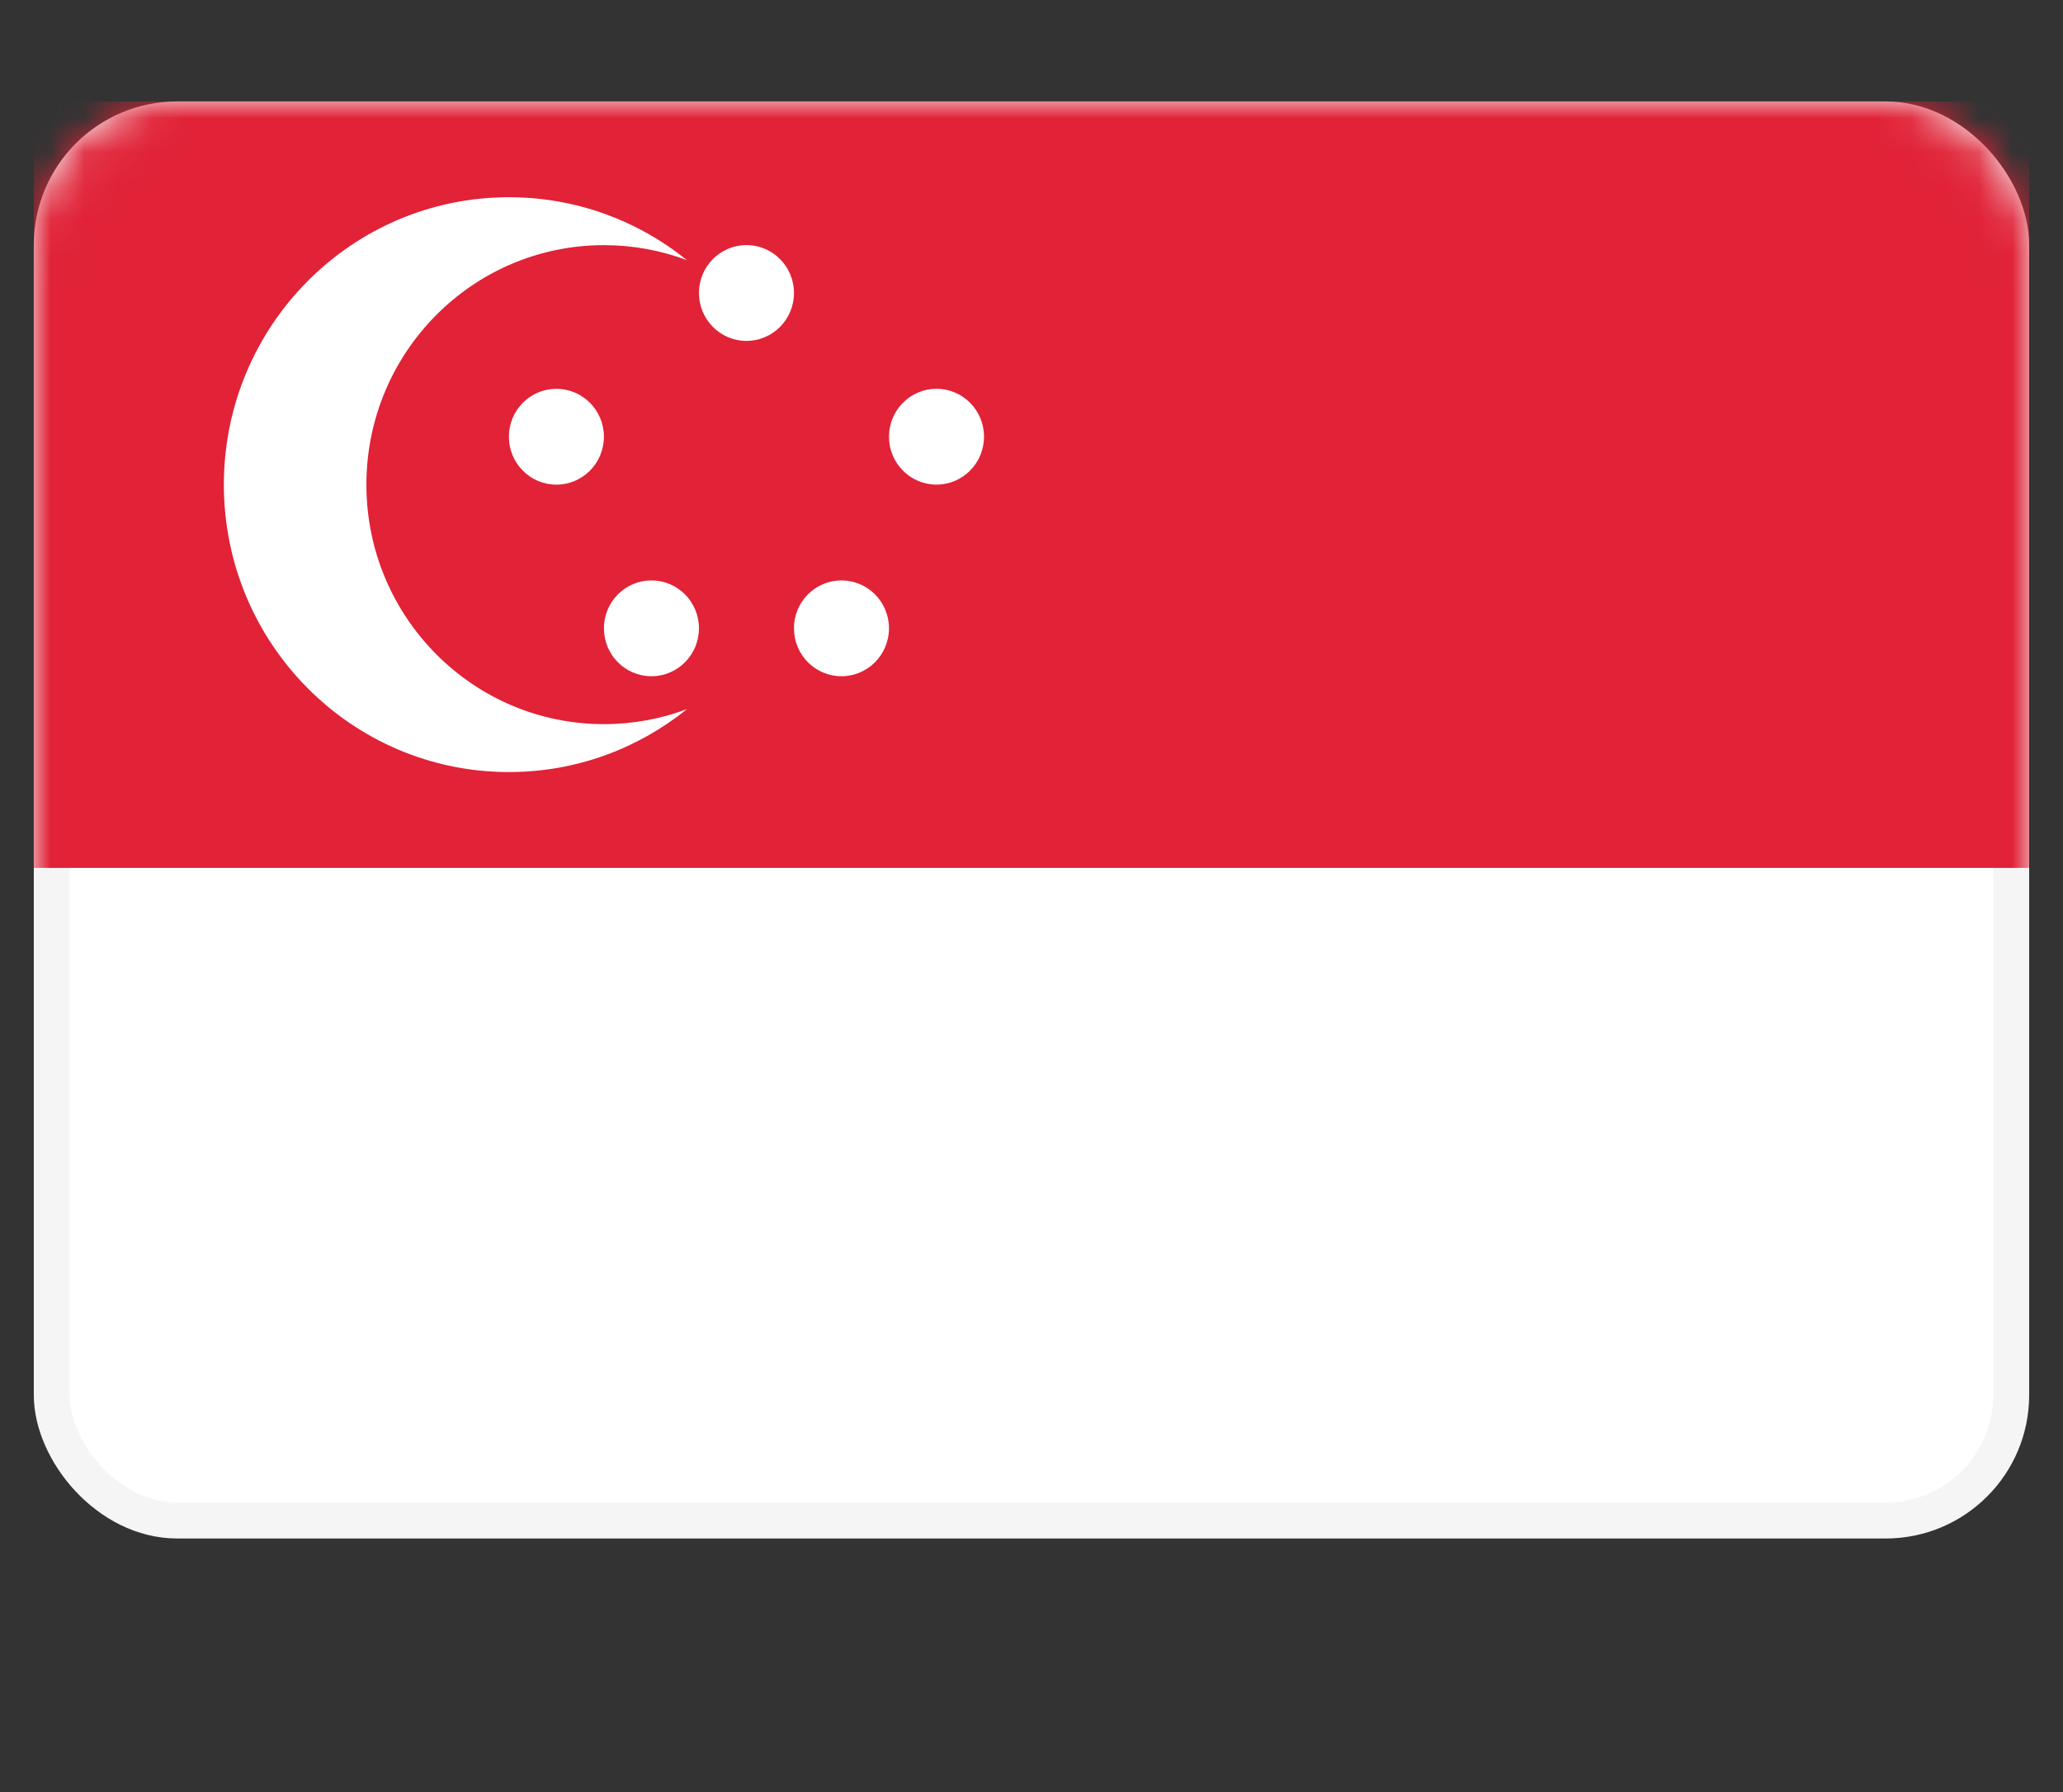 <svg fill="none" height="53" viewBox="0 0 61 53" width="61" xmlns="http://www.w3.org/2000/svg" xmlns:xlink="http://www.w3.org/1999/xlink"><rect x="0" y="0" width="61" height="53" fill="#333333" stroke="none"/><mask id="a" height="43" maskUnits="userSpaceOnUse" width="59" x="1" y="3"><rect fill="#fff" height="41.439" rx="3.712" stroke="#fff" stroke-width="1.061" width="57.939" x="1.53" y="3.53"/></mask><rect fill="#fff" height="41.439" rx="3.712" stroke="#f5f5f5" stroke-width="1.061" width="57.939" x="1.53" y="3.53"/><g clip-rule="evenodd" fill-rule="evenodd" mask="url(#a)"><path d="m1 25.667h59v-22.667h-59z" fill="#e12237"/><path d="m15.048 22.833c1.992 0 3.822-.697 5.264-1.861-.764.287-1.591.444-2.454.444-3.879 0-7.024-3.171-7.024-7.083s3.145-7.083 7.024-7.083c.863 0 1.69.157 2.454.444-1.442-1.165-3.272-1.861-5.264-1.861-4.655 0-8.429 3.806-8.429 8.5 0 4.694 3.774 8.5 8.429 8.5zm2.809-9.917c0 .782-.629 1.417-1.405 1.417-.776 0-1.405-.634-1.405-1.417s.629-1.417 1.405-1.417c.776 0 1.405.634 1.405 1.417zm1.405 7.083c.776 0 1.405-.634 1.405-1.417s-.629-1.417-1.405-1.417c-.776 0-1.405.634-1.405 1.417s.629 1.417 1.405 1.417zm7.024-1.417c0 .782-.629 1.417-1.405 1.417s-1.405-.634-1.405-1.417.629-1.417 1.405-1.417 1.405.634 1.405 1.417zm1.405-4.25c.776 0 1.405-.634 1.405-1.417s-.629-1.417-1.405-1.417-1.405.634-1.405 1.417.629 1.417 1.405 1.417zm-4.214-5.667c0 .782-.629 1.417-1.405 1.417s-1.405-.634-1.405-1.417c0-.782.629-1.417 1.405-1.417s1.405.634 1.405 1.417z" fill="#fff"/></g></svg>
